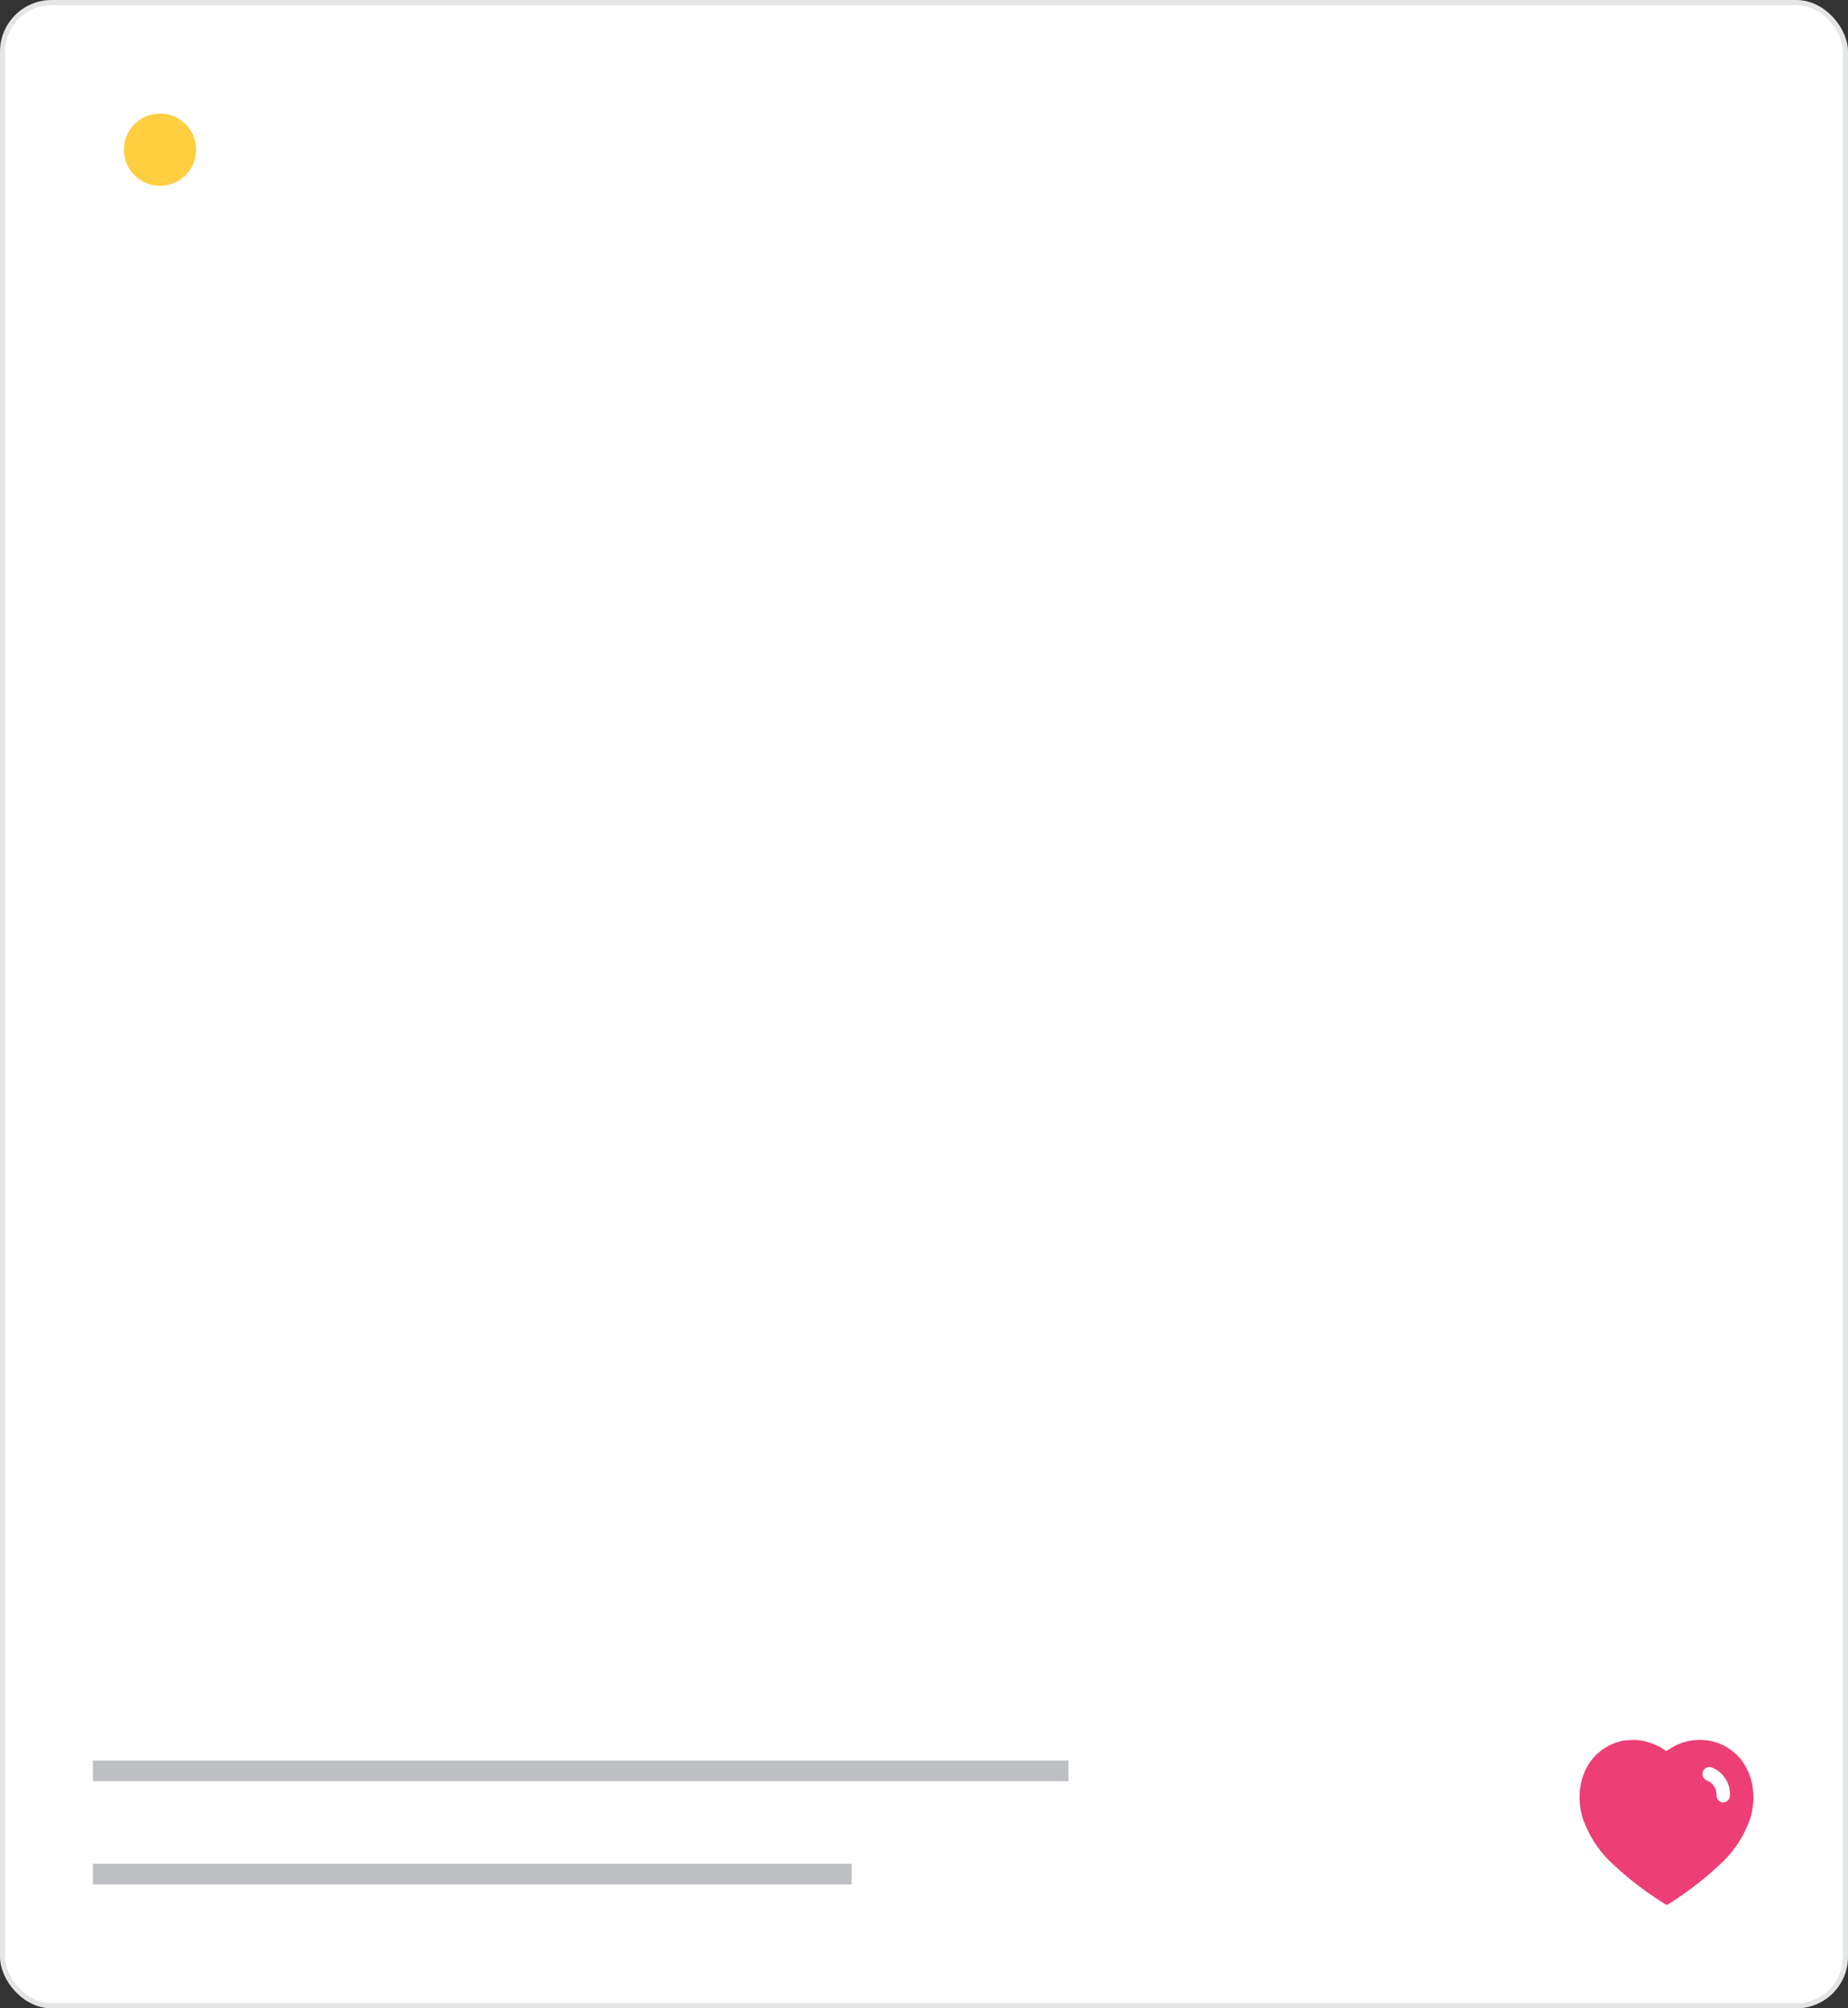 <svg width="358" height="389" viewBox="0 0 358 389" fill="none" xmlns="http://www.w3.org/2000/svg">
<rect x="0" y="0" width="358" height="389" fill="#333333" stroke="none"/>
<rect x="0.5" y="0.5" width="357" height="388" rx="9.5" fill="white" stroke="#E4E5E7"/>
<circle cx="30.992" cy="29" r="12.5" stroke="white"/>
<circle cx="30.992" cy="29" r="7" fill="#FFCE41"/>
<rect x="17.992" y="341" width="189" height="4" fill="#BDBFC3"/>
<rect x="17.992" y="361" width="147" height="4" fill="#BDBFC3"/>
<path d="M316.569 337C317.63 337.033 318.657 337.218 319.653 337.556H319.752C319.819 337.588 319.87 337.624 319.904 337.656C320.276 337.775 320.628 337.91 320.965 338.095L321.605 338.382C321.857 338.516 322.16 338.767 322.329 338.87C322.497 338.969 322.682 339.072 322.834 339.188C324.705 337.758 326.977 336.984 329.318 337C330.381 337 331.442 337.15 332.451 337.489C338.667 339.51 340.907 346.331 339.036 352.293C337.975 355.34 336.24 358.12 333.968 360.392C330.716 363.542 327.147 366.337 323.306 368.746L322.885 369L322.447 368.729C318.592 366.337 315.003 363.542 311.72 360.375C309.463 358.103 307.727 355.34 306.649 352.293C304.746 346.331 306.986 339.51 313.27 337.454C313.758 337.285 314.262 337.167 314.767 337.102H314.969C315.442 337.033 315.912 337 316.384 337H316.569ZM331.575 342.323C330.884 342.085 330.127 342.457 329.874 343.165C329.638 343.872 330.009 344.647 330.716 344.898C331.796 345.302 332.518 346.365 332.518 347.542V347.594C332.486 347.98 332.602 348.352 332.838 348.638C333.074 348.925 333.428 349.091 333.798 349.127C334.489 349.108 335.078 348.554 335.129 347.845V347.645C335.179 345.285 333.749 343.148 331.575 342.323Z" fill="#ED3E75"/>
</svg>
